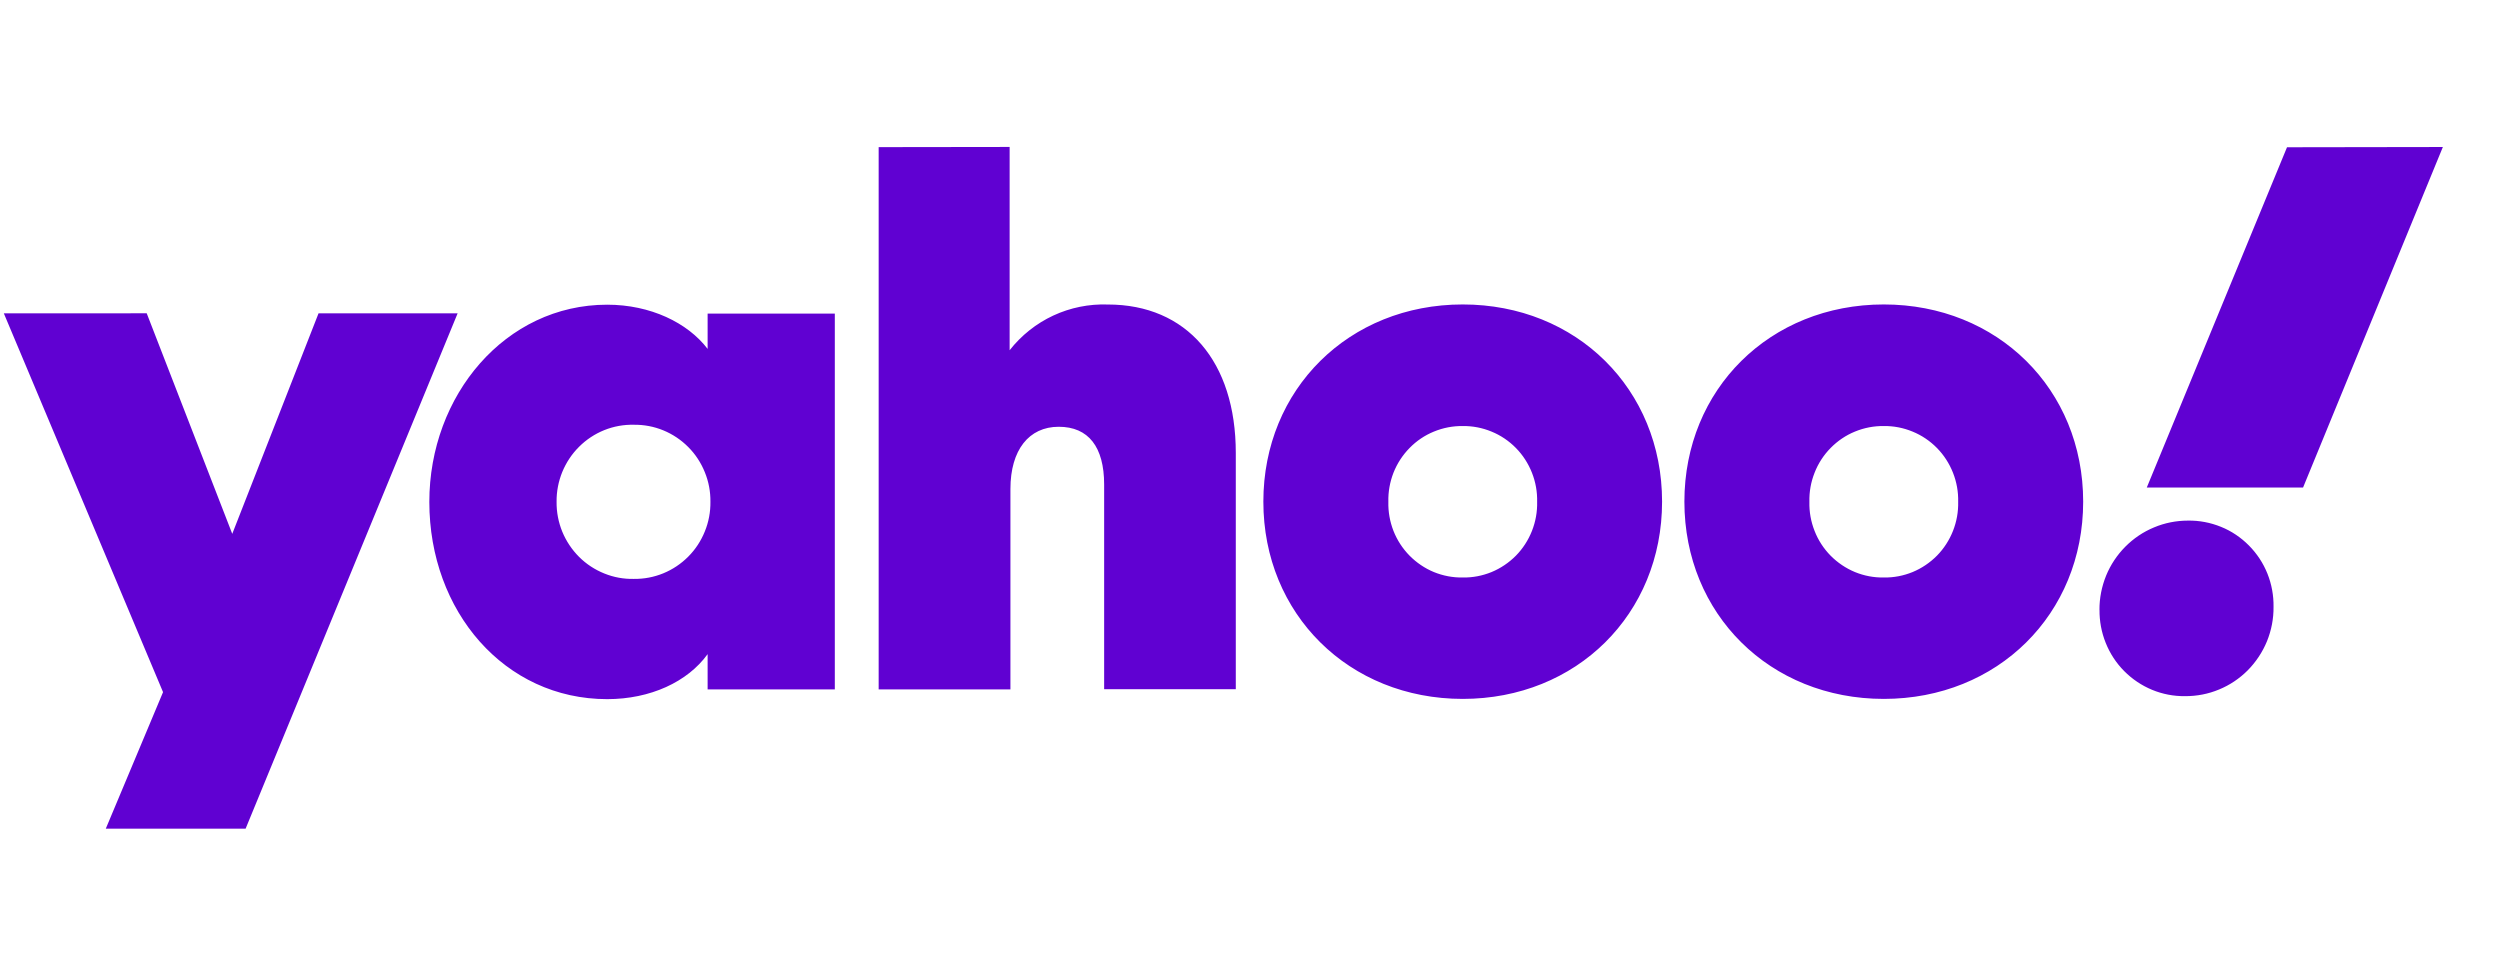 <svg width="41" height="16" viewBox="0 0 41 16" fill="none" xmlns="http://www.w3.org/2000/svg">
<g clip-path="url(#clip0_780_145)">
<g clip-path="url(#clip1_780_145)">
<path d="M11.605 5.143V5.722C11.276 5.291 10.665 4.997 9.958 4.997C8.286 4.997 7.041 6.484 7.041 8.231C7.041 10.026 8.274 11.466 9.958 11.466C10.665 11.466 11.276 11.183 11.605 10.728V11.306H13.691V5.143H11.605ZM14.41 2.413V11.306H16.571V8.019C16.571 7.379 16.875 6.999 17.363 6.999C17.851 6.999 18.108 7.33 18.108 7.946V11.303H20.267V7.429C20.267 5.928 19.462 4.994 18.168 4.994C17.86 4.983 17.554 5.045 17.274 5.175C16.995 5.305 16.749 5.5 16.558 5.744V2.41L14.41 2.413ZM34.164 8.227C34.164 10.072 32.761 11.462 30.894 11.462C29.027 11.462 27.624 10.072 27.624 8.227C27.624 6.383 29.027 4.993 30.894 4.993C32.761 4.993 34.164 6.383 34.164 8.227ZM27.258 8.227C27.258 10.072 25.855 11.462 23.989 11.462C22.123 11.462 20.719 10.072 20.719 8.227C20.719 6.383 22.122 4.993 23.989 4.993C25.856 4.993 27.258 6.383 27.258 8.227ZM0.063 5.139L2.674 11.351L1.735 13.59H4.028L7.505 5.139H5.224L3.809 8.755L2.406 5.138L0.063 5.139ZM10.397 9.494C10.23 9.498 10.065 9.468 9.91 9.405C9.756 9.343 9.615 9.251 9.497 9.133C9.379 9.015 9.285 8.874 9.221 8.719C9.158 8.564 9.126 8.398 9.128 8.23C9.126 8.062 9.158 7.896 9.221 7.741C9.285 7.586 9.378 7.445 9.497 7.327C9.615 7.209 9.756 7.116 9.91 7.054C10.065 6.992 10.23 6.962 10.397 6.966C10.562 6.964 10.726 6.995 10.879 7.058C11.032 7.121 11.171 7.214 11.288 7.332C11.405 7.449 11.497 7.59 11.559 7.744C11.622 7.898 11.653 8.063 11.651 8.23C11.653 8.397 11.622 8.562 11.559 8.716C11.497 8.87 11.405 9.011 11.288 9.128C11.171 9.246 11.032 9.339 10.879 9.402C10.726 9.465 10.562 9.496 10.397 9.494ZM25.209 8.23C25.213 8.067 25.184 7.905 25.124 7.753C25.064 7.601 24.975 7.463 24.861 7.347C24.747 7.231 24.611 7.139 24.461 7.078C24.311 7.016 24.151 6.985 23.989 6.987C23.827 6.985 23.666 7.016 23.516 7.078C23.366 7.139 23.23 7.231 23.117 7.347C23.003 7.463 22.913 7.601 22.853 7.753C22.794 7.905 22.765 8.067 22.769 8.23C22.765 8.393 22.794 8.555 22.853 8.707C22.913 8.859 23.003 8.997 23.117 9.113C23.231 9.228 23.366 9.32 23.516 9.382C23.666 9.443 23.827 9.474 23.989 9.471C24.151 9.474 24.311 9.443 24.461 9.382C24.611 9.32 24.747 9.228 24.861 9.113C24.975 8.997 25.064 8.859 25.124 8.707C25.184 8.555 25.213 8.393 25.209 8.23ZM32.114 8.23C32.118 8.067 32.089 7.905 32.029 7.753C31.969 7.601 31.88 7.463 31.766 7.347C31.652 7.231 31.516 7.139 31.366 7.078C31.216 7.016 31.056 6.985 30.894 6.987C30.732 6.985 30.571 7.016 30.421 7.078C30.271 7.139 30.136 7.231 30.022 7.347C29.908 7.463 29.818 7.601 29.759 7.753C29.699 7.905 29.67 8.067 29.674 8.23C29.67 8.393 29.699 8.555 29.759 8.707C29.818 8.859 29.908 8.997 30.022 9.113C30.136 9.228 30.272 9.32 30.422 9.382C30.571 9.443 30.732 9.474 30.894 9.471C31.056 9.474 31.216 9.443 31.366 9.382C31.516 9.32 31.652 9.228 31.766 9.113C31.88 8.997 31.969 8.859 32.029 8.707C32.089 8.555 32.118 8.393 32.114 8.23ZM34.432 10C34.43 10.186 34.464 10.371 34.534 10.544C34.603 10.717 34.706 10.874 34.837 11.006C34.968 11.138 35.123 11.242 35.294 11.313C35.466 11.384 35.649 11.419 35.834 11.417C36.025 11.418 36.215 11.382 36.392 11.308C36.568 11.236 36.729 11.128 36.864 10.992C36.999 10.855 37.106 10.693 37.179 10.515C37.251 10.337 37.288 10.146 37.286 9.953C37.289 9.766 37.255 9.581 37.186 9.408C37.117 9.235 37.013 9.078 36.882 8.946C36.751 8.814 36.596 8.709 36.424 8.64C36.252 8.57 36.068 8.535 35.883 8.538C35.692 8.538 35.503 8.575 35.327 8.649C35.15 8.722 34.99 8.83 34.855 8.966C34.72 9.102 34.613 9.263 34.54 9.441C34.468 9.619 34.43 9.81 34.431 10.002L34.432 10ZM37.507 2.415L35.207 7.996H37.77L40.063 2.411L37.507 2.415Z" fill="#6001D2"/>
</g>
</g>
<defs>
<clipPath id="clip0_780_145">
<rect width="40" height="16" fill="white" transform="translate(0.063)"/>
</clipPath>
<clipPath id="clip1_780_145">
<rect width="40" height="11.18" fill="white" transform="translate(0.063 2.41)"/>
</clipPath>
</defs>
</svg>
